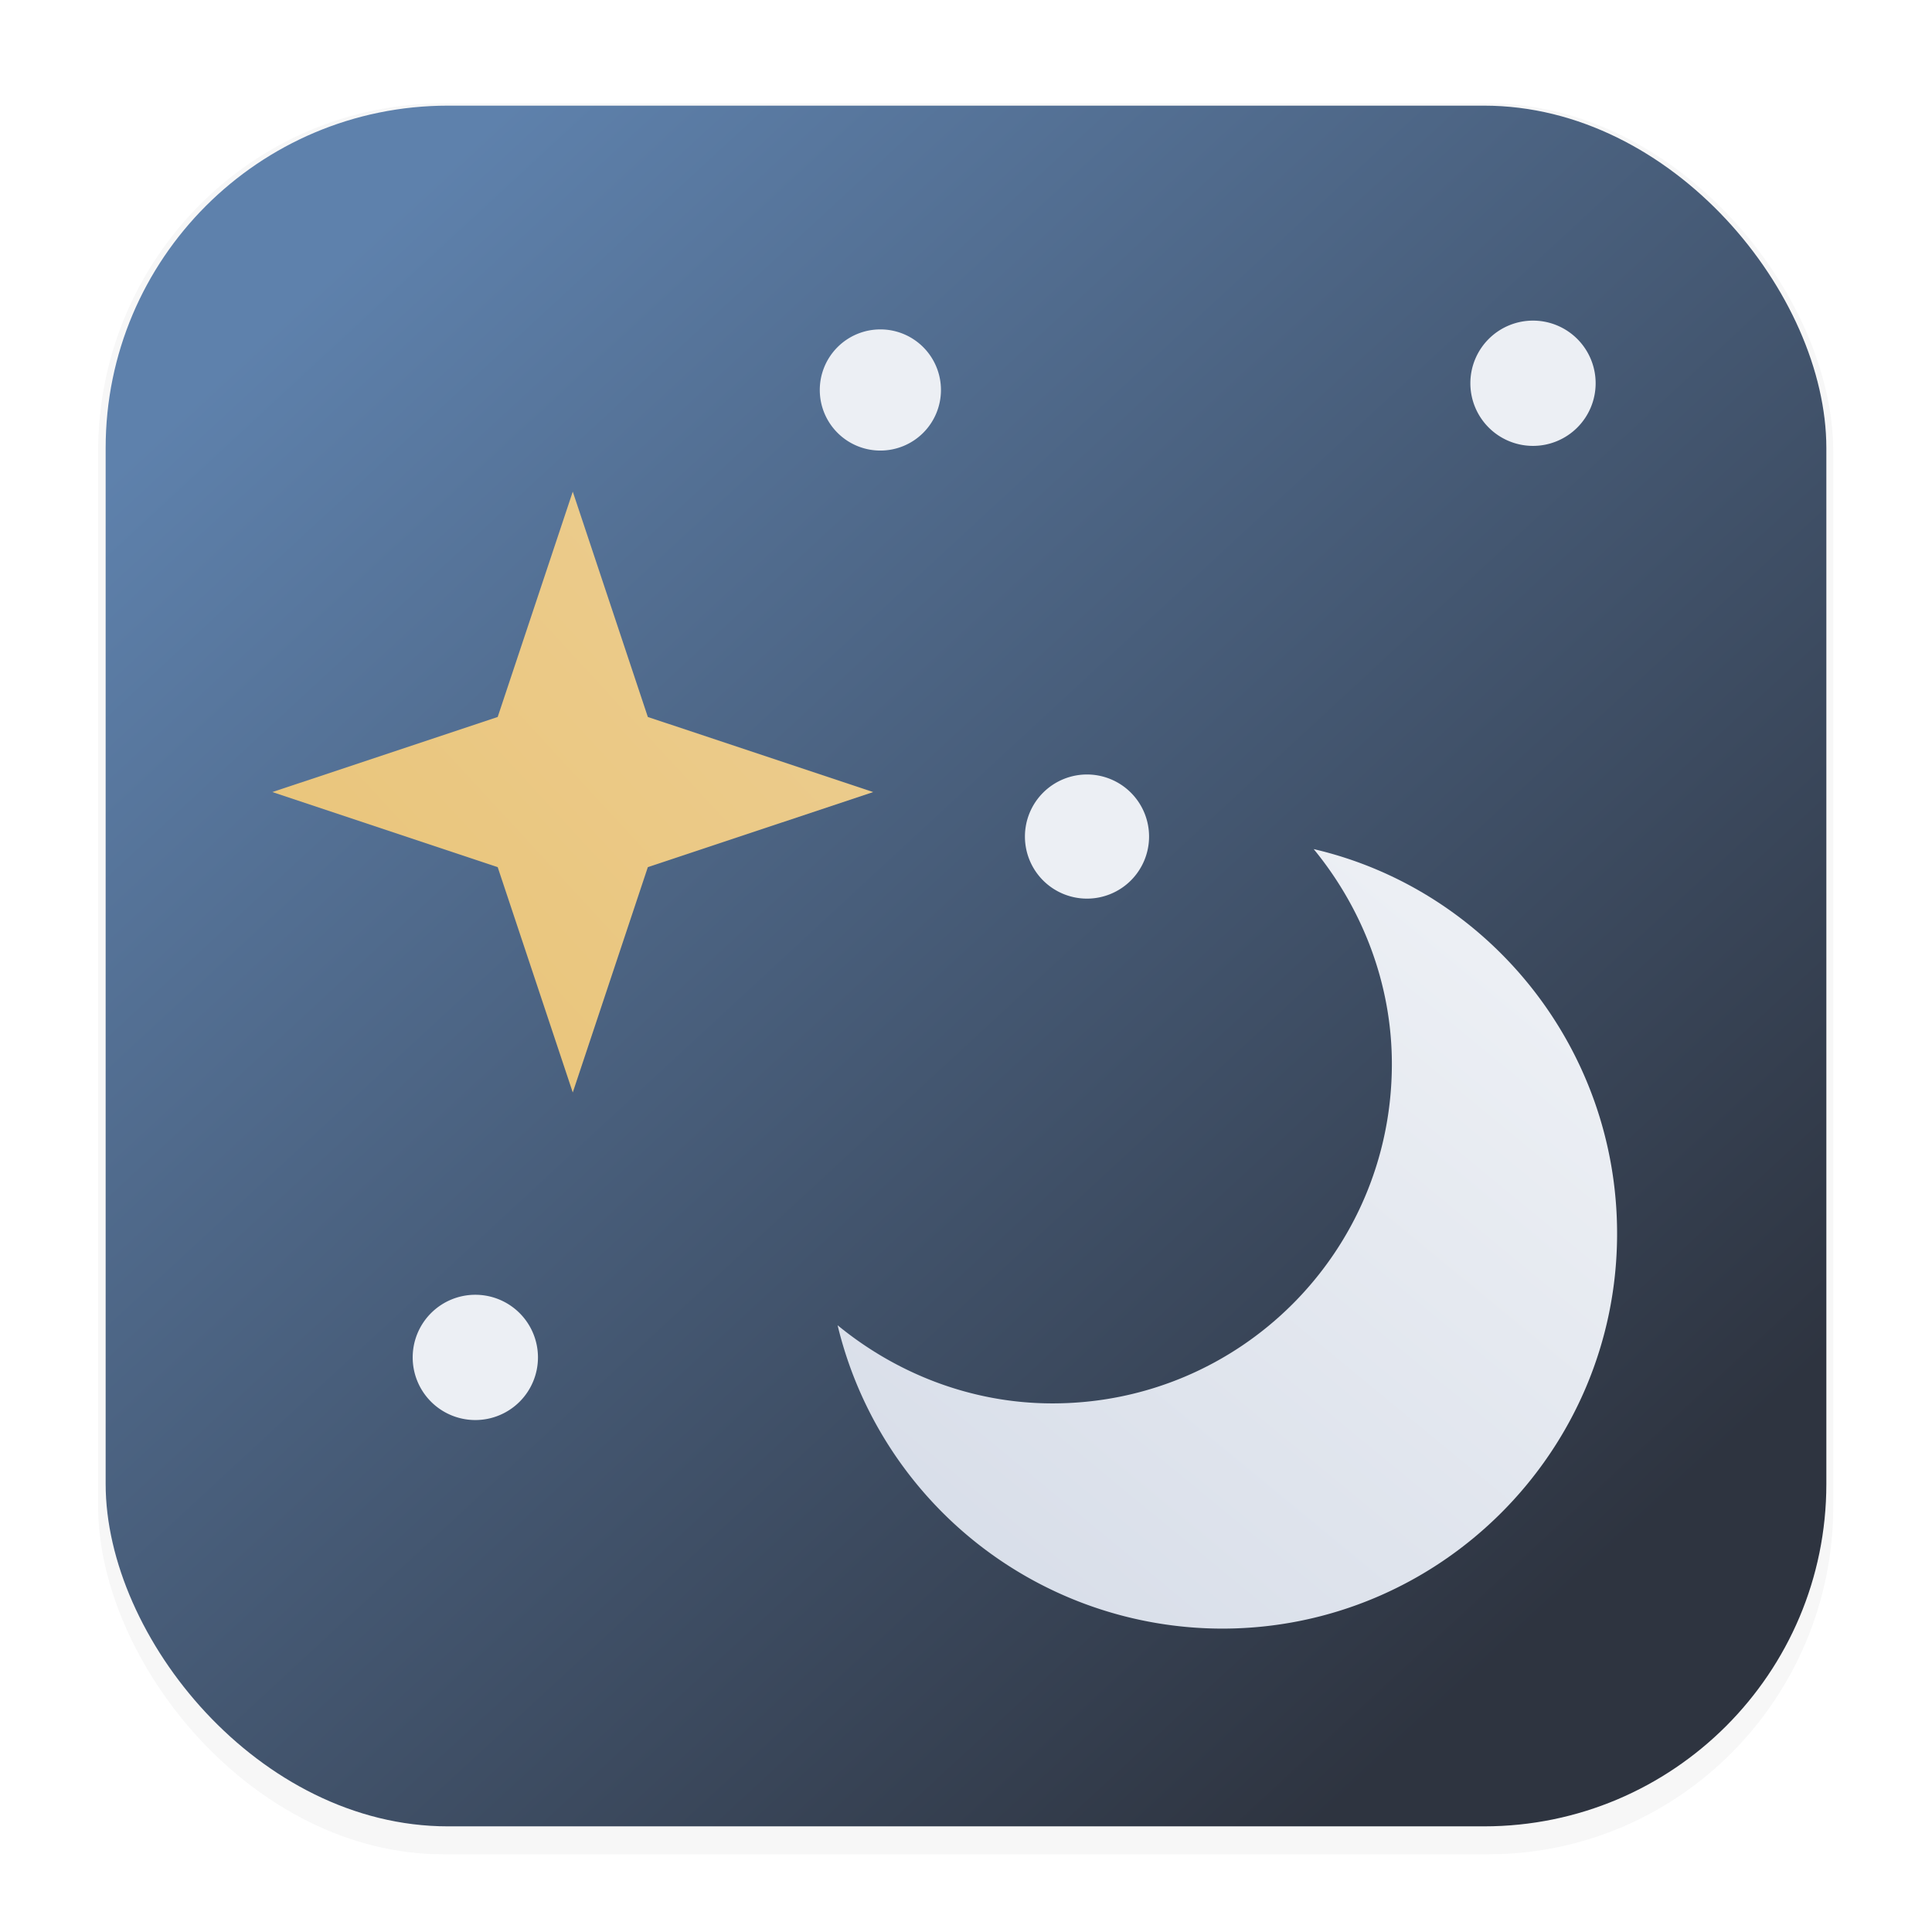 <svg width="64" height="64" version="1.1" viewBox="0 0 16.933 16.933" xmlns="http://www.w3.org/2000/svg">
 <defs>
  <filter id="filter1178" x="-.048" y="-.048" width="1.096" height="1.096" color-interpolation-filters="sRGB">
   <feGaussianBlur stdDeviation="0.307"/>
  </filter>
  <linearGradient id="linearGradient1340" x1="13.204" x2="2.405" y1="14.489" y2="2.815" gradientUnits="userSpaceOnUse">
   <stop stop-color="#2e3440" offset="0"/>
   <stop stop-color="#5e81ac" offset="1"/>
  </linearGradient>
  <linearGradient id="linearGradient1846" x1="6.379" x2="3.302" y1="5.668" y2="8.508" gradientUnits="userSpaceOnUse">
   <stop stop-color="#ebcb8b" offset="0"/>
   <stop stop-color="#eac57b" offset="1"/>
  </linearGradient>
  <linearGradient id="linearGradient1988" x1="13.211" x2="8.725" y1="8.559" y2="14.014" gradientUnits="userSpaceOnUse">
   <stop stop-color="#eceff4" offset="0"/>
   <stop stop-color="#d8dee9" offset="1"/>
  </linearGradient>
 </defs>
 <g stroke-linecap="round" stroke-linejoin="round">
  <rect transform="matrix(.991 0 0 1 .073 .112)" x=".794" y=".794" width="15.346" height="15.346" rx="3.053" ry="3.053" fill="#2e3440" filter="url(#filter1178)" opacity=".2" stroke-width="1.249"/>
  <rect x=".926" y=".926" width="15.081" height="15.081" rx="3" ry="3" fill="url(#linearGradient1340)" stroke-width="1.227"/>
  <rect x=".012" y=".006" width="16.924" height="16.927" fill="none" opacity=".15" stroke-width="1.052"/>
 </g>
 <path d="m5.02 9.575-0.658-1.975-1.975-0.658 1.975-0.658 0.658-1.975 0.658 1.975 1.975 0.658-1.975 0.658z" fill="url(#linearGradient1846)" stroke-width="1.317"/>
 <path d="m11.514 7.442c0.421 0.513 0.685 1.172 0.685 1.883 0 1.646-1.33 2.975-2.975 2.975-0.711 0-1.369-0.263-1.883-0.685a3.471 3.471 0 0 0 3.37 2.659c1.909 0 3.462-1.553 3.462-3.462 0-1.632-1.132-3.015-2.659-3.37z" fill="url(#linearGradient1988)" stroke-width="1.317"/>
 <g fill="#eceff4">
  <path d="m4.715 11.897a0.549 0.549 0 0 1-0.549 0.549 0.549 0.549 0 0 1-0.549-0.549 0.549 0.549 0 0 1 0.549-0.549 0.549 0.549 0 0 1 0.549 0.549z" stroke-width="1.098"/>
  <path d="m10.071 7.332a0.544 0.544 0 0 1-0.544 0.544 0.544 0.544 0 0 1-0.544-0.544 0.544 0.544 0 0 1 0.544-0.544 0.544 0.544 0 0 1 0.544 0.544z" stroke-width="1.089"/>
  <path d="m13.985 3.359a0.549 0.549 0 0 1-0.549 0.549 0.549 0.549 0 0 1-0.549-0.549 0.549 0.549 0 0 1 0.549-0.549 0.549 0.549 0 0 1 0.549 0.549z" stroke-width="1.098"/>
  <path d="m8.247 3.418a0.531 0.531 0 0 1-0.531 0.531 0.531 0.531 0 0 1-0.531-0.531 0.531 0.531 0 0 1 0.531-0.531 0.531 0.531 0 0 1 0.531 0.531z" stroke-width="1.062"/>
 </g>
</svg>
